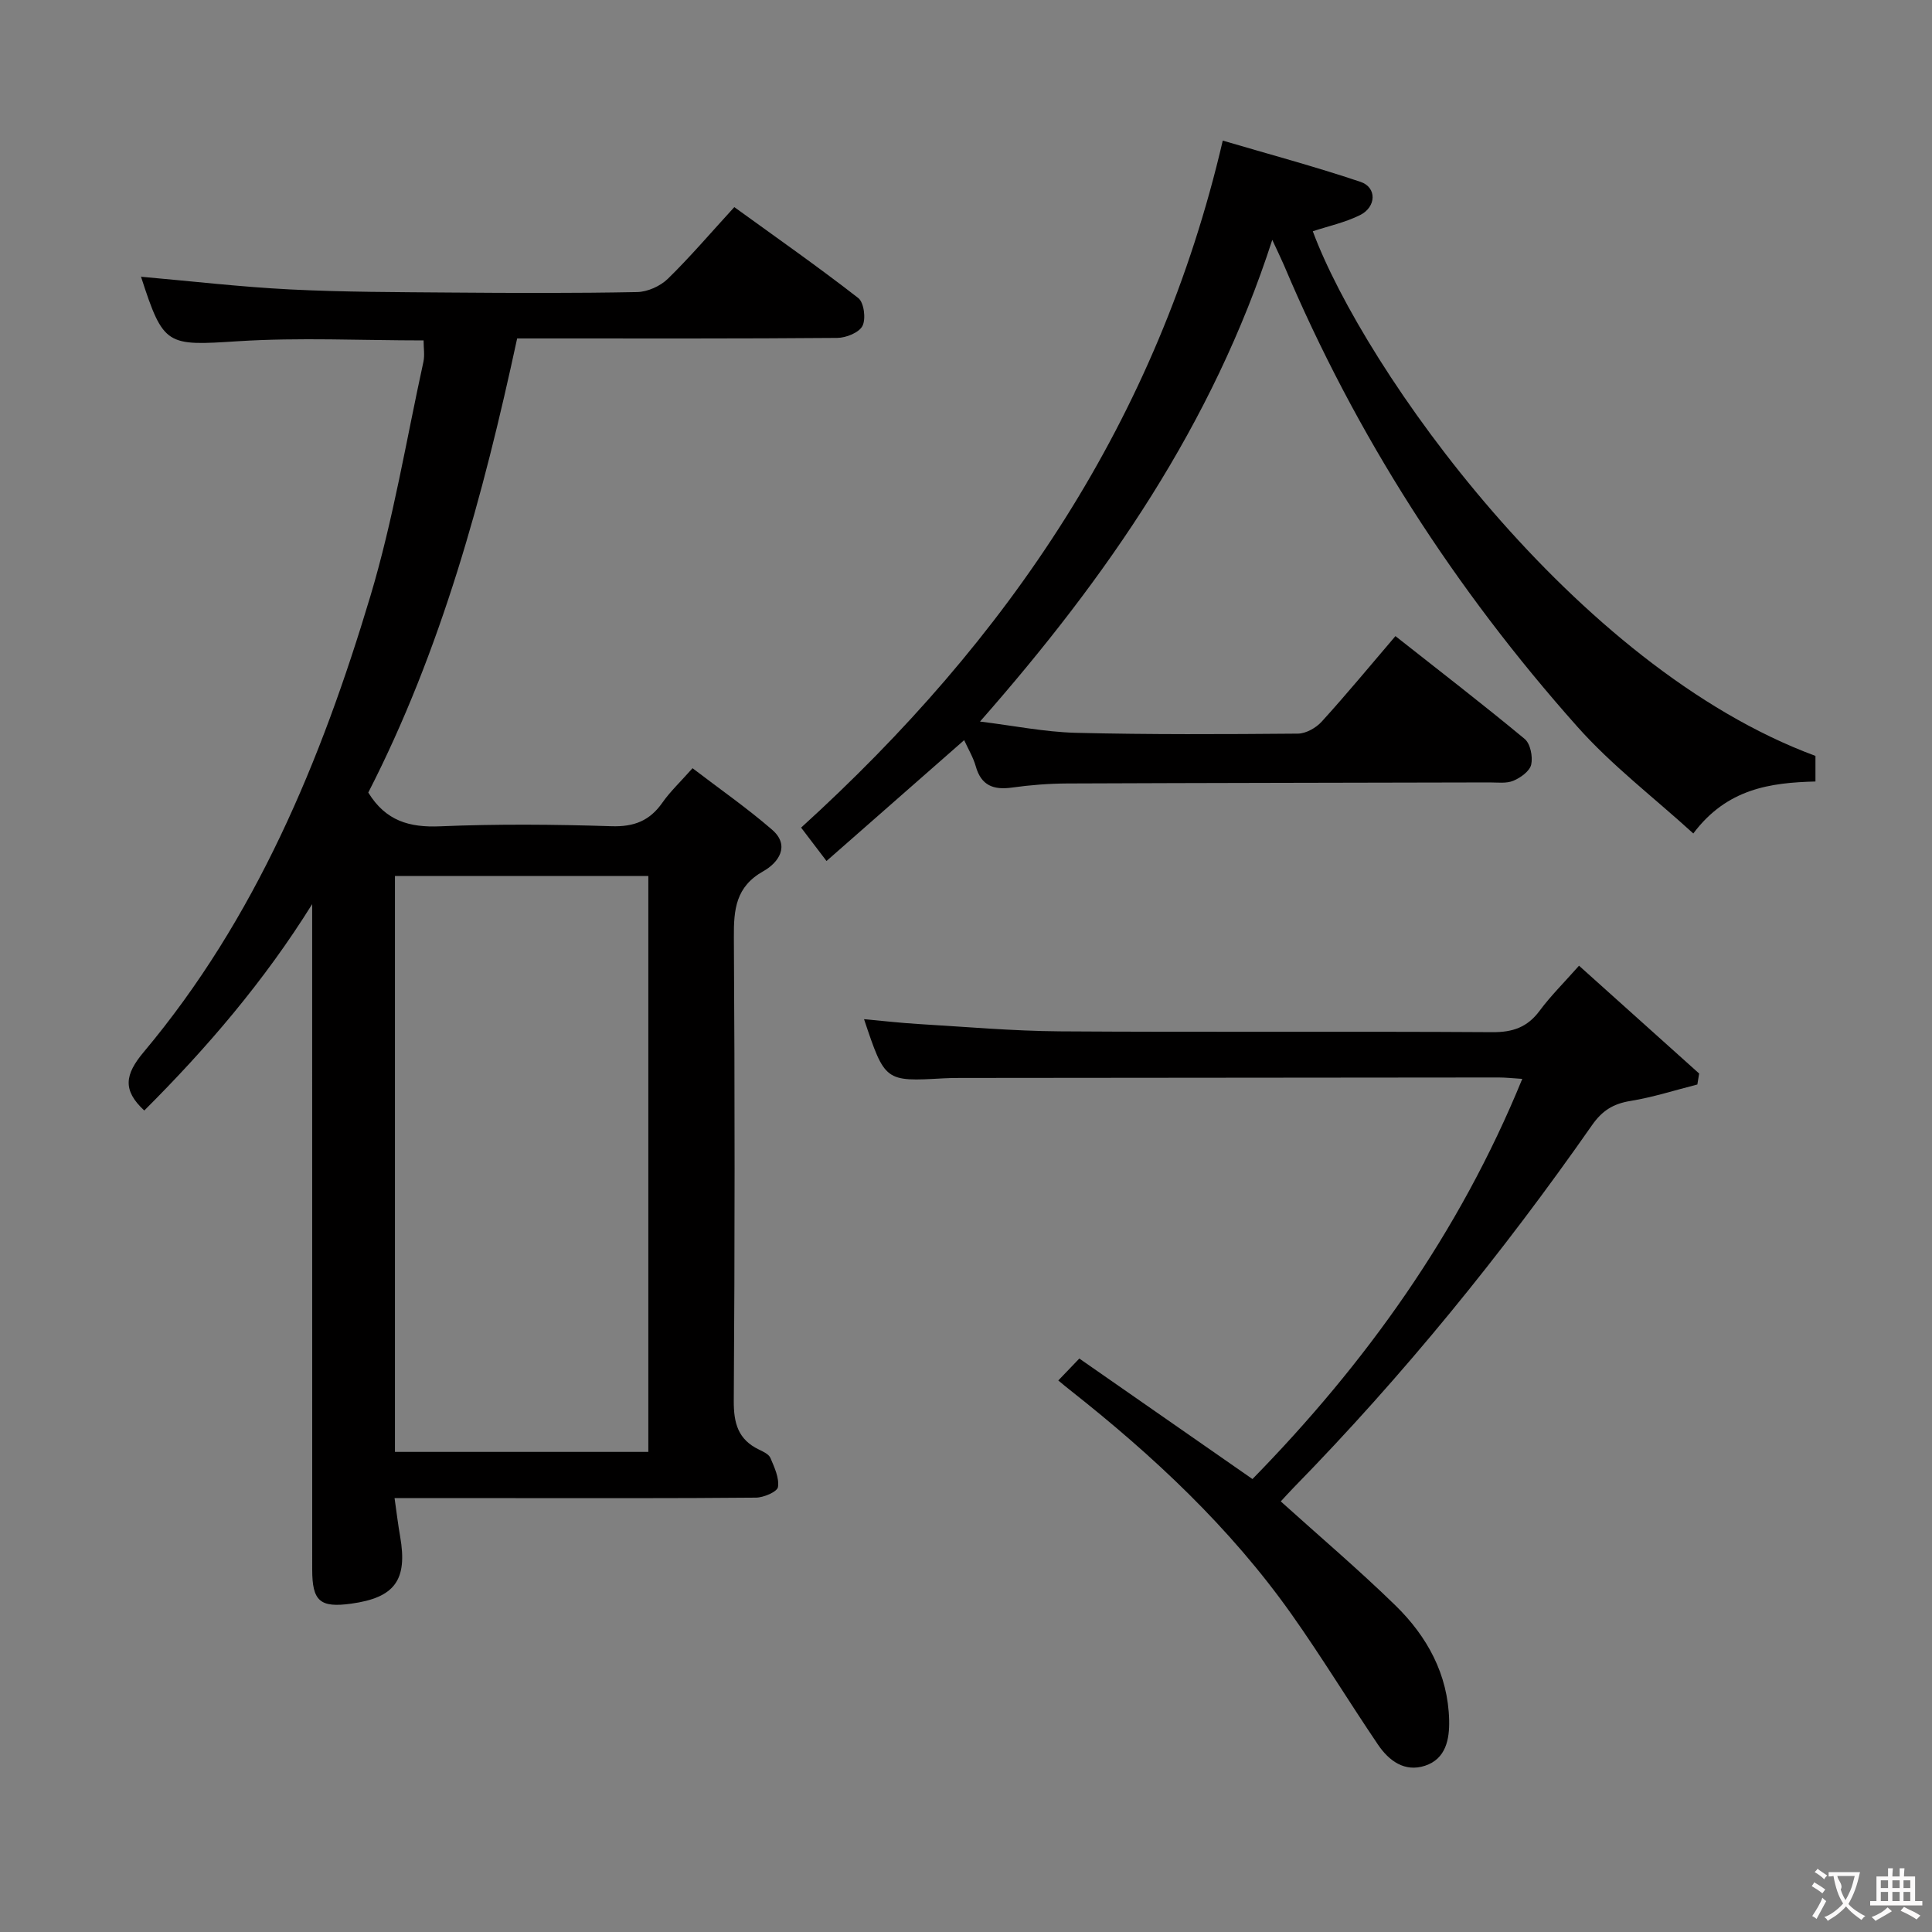 <svg enable-background="new 0 0 400 400" viewBox="0 0 400 400" xmlns="http://www.w3.org/2000/svg"><rect x="0" y="0" width="400" height="400" fill="#808080" stroke="none"/><g fill="#010000"><path d="m29.87 229.92c-4.54-4.21-4.02-7.45-.13-12.09 23.2-27.65 36.74-60.34 46.95-94.43 4.74-15.83 7.43-32.29 10.97-48.47.3-1.39.04-2.9.04-4.45-12.91 0-25.74-.64-38.47.17-14.72.94-15.37 1.05-20.01-13.28-.04-.11.1-.28.02-.07 10.33.91 20.52 2.1 30.75 2.62 11.13.56 22.29.56 33.43.65 12.83.1 25.66.15 38.48-.1 2.17-.04 4.8-1.22 6.37-2.75 4.63-4.52 8.84-9.47 13.76-14.84 8.66 6.27 17.32 12.33 25.66 18.82 1.19.92 1.62 4.3.88 5.77-.7 1.39-3.4 2.48-5.23 2.49-20.16.17-40.32.11-60.47.11-1.82 0-3.64 0-5.8 0-7.04 32.69-15.75 64.63-30.82 94.02 3.62 5.9 8.54 7.26 14.87 6.99 11.81-.5 23.66-.4 35.48-.02 4.67.15 7.91-1.12 10.54-4.88 1.6-2.29 3.68-4.24 6.24-7.13 5.55 4.25 11.25 8.21 16.46 12.72 3.87 3.35 1.26 6.88-1.76 8.58-5.76 3.22-6.18 7.93-6.14 13.71.2 31.99.2 63.97-.02 95.96-.03 4.68.91 8.03 5.22 10.1.89.43 2.04.96 2.37 1.74.82 1.93 1.85 4.13 1.56 6.02-.15.97-2.95 2.18-4.56 2.19-17.16.16-34.32.1-51.48.1-7.62 0-15.24 0-23.34 0 .44 3.1.73 5.55 1.16 7.97 1.56 8.97-1.1 12.64-10.13 13.88-6.46.89-8.08-.5-8.08-7.06-.01-44.15-.01-88.3-.01-132.45 0-1.77 0-3.55 0-5.32-9.92 15.94-21.81 29.81-34.76 42.73zm51.9 70.68h52.46c0-39.91 0-79.59 0-119.23-17.68 0-35.06 0-52.46 0z"/><path d="m263.41 49.66c-12.35 38.22-34.15 69.74-60.51 99.73 6.94.85 13.37 2.16 19.82 2.33 15.32.38 30.66.3 45.98.17 1.68-.01 3.76-1.18 4.94-2.48 5.13-5.64 9.99-11.53 15.27-17.71 9.14 7.21 18.08 14.09 26.76 21.29 1.18.98 1.71 3.67 1.35 5.31-.3 1.35-2.19 2.72-3.68 3.34-1.44.61-3.27.35-4.93.35-29.16.07-58.32.1-87.48.22-3.81.02-7.65.32-11.42.85-3.82.53-6.37-.42-7.49-4.41-.53-1.87-1.58-3.6-2.4-5.41-9.45 8.3-18.76 16.47-28.5 25.02-2.29-3-3.94-5.17-5.26-6.91 42.87-38.93 73.85-84.44 87.3-142.24 9.32 2.75 19.02 5.35 28.52 8.54 3.41 1.14 3.3 5.2-.11 6.89-3.06 1.52-6.5 2.26-9.77 3.34 10.6 28.54 54.17 90.19 104.07 108.62v5.3c-9.31.24-18.32 1.46-25.29 10.76-8.24-7.51-16.9-14.11-24-22.1-25.39-28.52-45.87-60.3-60.75-95.56-.65-1.5-1.37-2.97-2.42-5.24z"/><path d="m219.11 285.81c1.53-1.59 2.66-2.77 4.35-4.54 11.95 8.31 23.63 16.44 35.85 24.95 23.33-23.85 42.77-50.81 55.86-82.85-2.05-.13-3.47-.29-4.88-.29-37.16.02-74.31.06-111.47.1-1.17 0-2.33.01-3.5.08-12.1.68-12.1.68-16.43-12.25 3.93.36 7.57.78 11.23 1 9.79.58 19.58 1.45 29.37 1.52 29.82.2 59.65-.02 89.48.17 4.24.03 7.26-1.02 9.79-4.43 2.26-3.05 4.99-5.75 8.16-9.33 8.48 7.61 16.67 14.97 24.87 22.32-.12.76-.25 1.51-.37 2.27-4.61 1.17-9.18 2.65-13.86 3.41-3.56.58-5.85 2-7.96 5.03-18.62 26.65-39.07 51.82-61.82 75.08-.91.93-1.78 1.91-2.61 2.8 8.06 7.27 16.15 14.14 23.73 21.53 6.58 6.42 10.9 14.27 11.13 23.77.09 3.94-.67 8.01-5 9.43-4.22 1.38-7.47-1.03-9.73-4.37-6.06-8.95-11.68-18.2-17.92-27.02-12.71-17.95-28.63-32.82-45.83-46.38-.65-.5-1.26-1.02-2.44-2z"/></g><path d="m377.9 391.2c-.2.3-.4.5-.6.8-.7-.6-1.4-1-2.2-1.5.2-.3.4-.5.5-.8.6.4 1.4.8 2.3 1.5zm-1.8 6.1c-.2-.2-.5-.4-.9-.6.4-.6.8-1.2 1.2-1.9s.7-1.3.9-1.9c.3.3.5.5.8.7-.7 1.3-1.4 2.6-2 3.7zm2.2-9c-.3.3-.5.5-.6.8-.6-.6-1.3-1.1-2-1.5.3-.3.5-.5.6-.7.6.5 1.3.9 2 1.4zm.3.2v-.9h2 4.5c-.3 1.3-.6 2.5-1 3.6s-.9 2.1-1.4 3c.4.5 1 1 1.6 1.4s1.2.8 1.9 1.1c-.3.2-.5.4-.8.8-.4-.3-1-.7-1.6-1.2s-1.2-1.1-1.6-1.6c-.5.6-1.1 1.1-1.7 1.6s-1.4.9-2.1 1.4c-.1-.3-.3-.5-.7-.8.6-.2 1.2-.5 1.9-1s1.4-1.1 2-1.8c-.5-.8-.9-1.6-1.2-2.5s-.6-2-.8-3.2c-.4.1-.7.1-1 .1zm2.5 2.7c.3 1 .7 1.7 1 2.2.3-.5.6-1.1 1-2s.6-1.9.9-3h-3.2-.4c.1.9 1.3 1.8.7 2.8z" fill="#fbfafa"/><path d="m396.5 388.5v1.5 3.6h1.5v.9c-.4 0-1 0-1.7 0h-7.9c-.5 0-.9 0-1.2 0v-.9h1.3v-3.5c0-.7 0-1.2 0-1.6h2.4c0-.8 0-1.4 0-1.7h1c0 .3-.1.8-.1 1.7h1.5c0-.8 0-1.4 0-1.7h1c0 .3-.1.9-.1 1.7zm-8.2 9.2c-.2-.3-.5-.5-.8-.8.8-.3 1.4-.6 1.9-.9s1-.7 1.4-1.1c.3.3.6.5.9.8-1.6 1-2.8 1.6-3.4 2zm2.6-6.8v-1.6h-1.5v1.6zm0 2.7v-1.9h-1.5v1.9zm2.4-2.7v-1.6h-1.5v1.6zm0 2.7v-1.9h-1.5v1.9zm.2 2 .7-.8c.4.2.9.5 1.6.8s1.3.7 1.8 1c-.3.3-.5.5-.8.8-.4-.3-1.5-1-3.3-1.8zm2-4.7v-1.6h-1.4v1.6zm0 2.7v-1.9h-1.4v1.9z" fill="#fbfafa"/></svg>